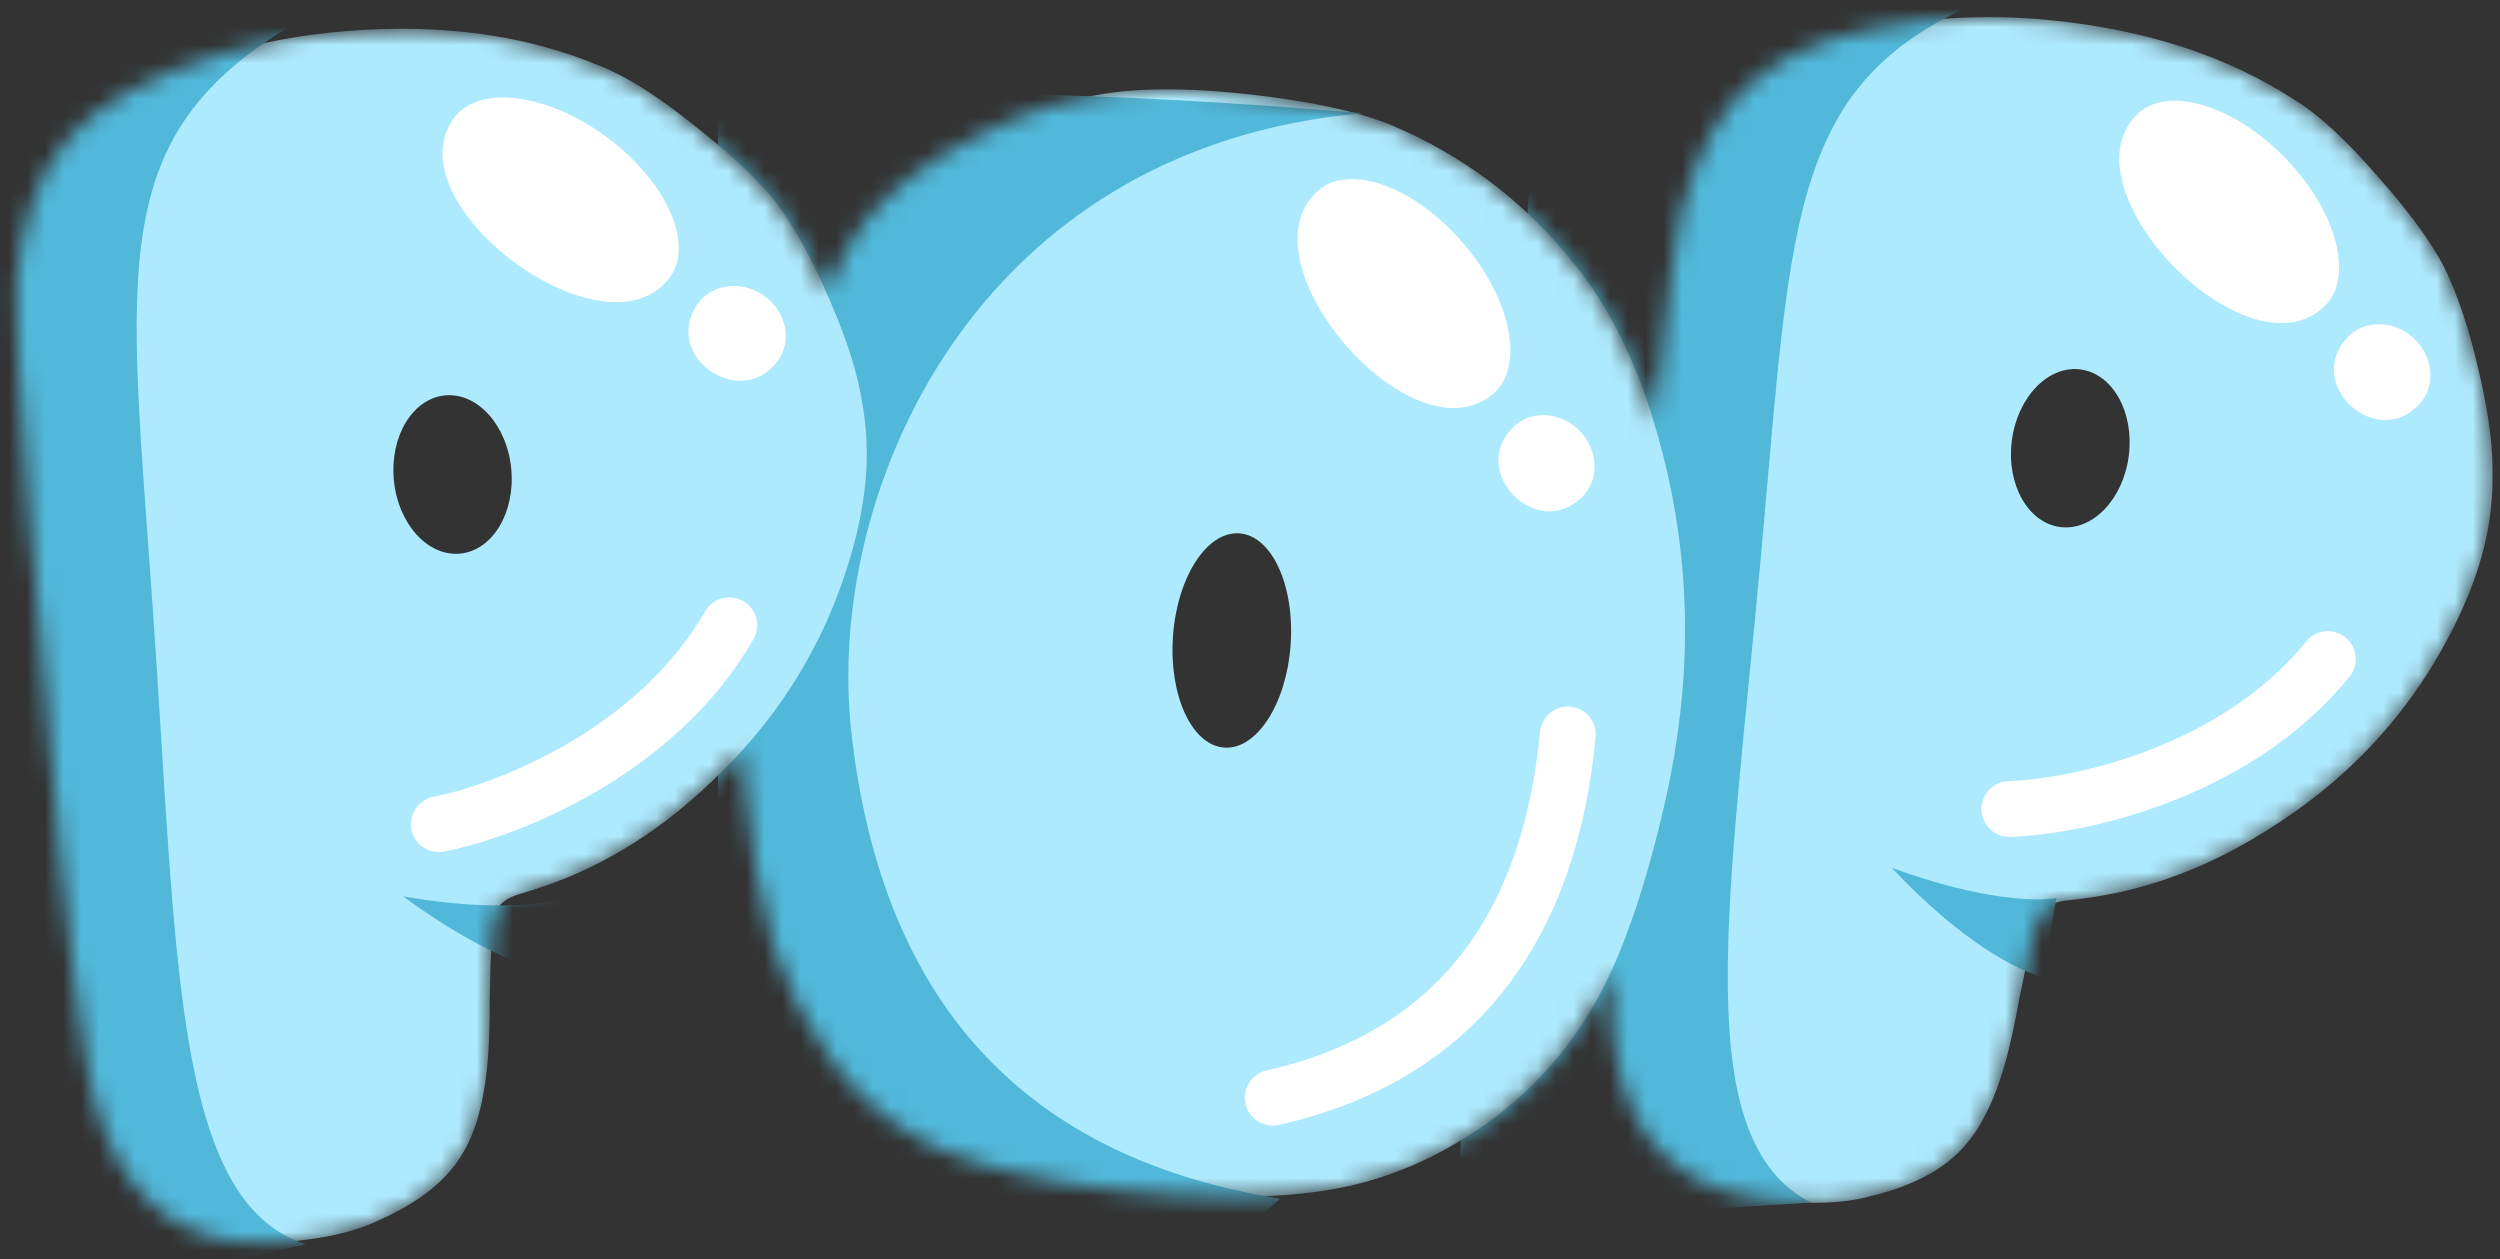 <svg width="139" height="70" viewBox="0 0 139 70" fill="none" xmlns="http://www.w3.org/2000/svg">
<rect x="0" y="0" width="139" height="70" fill="#333333" stroke="none"/>
<mask id="mask0_2021_1933" style="mask-type:alpha" maskUnits="userSpaceOnUse" x="0" y="0" width="139" height="70">
<path fill-rule="evenodd" clip-rule="evenodd" d="M107.062 1.131C109.355 0.894 111.676 0.892 114.026 1.125C119.338 1.652 123.859 3.132 127.589 5.565C128.903 6.366 130.416 7.754 132.128 9.729C133.846 11.653 135.096 13.35 135.879 14.82C136.651 16.393 137.306 18.366 137.845 20.741C138.388 23.064 138.632 25.023 138.577 26.616C138.593 26.979 138.565 27.518 138.494 28.233C138.216 31.042 137.064 34.074 135.039 37.329C132.897 40.727 130.062 43.567 126.535 45.848C123.058 48.133 119.466 49.505 115.759 49.963C115.549 49.994 115.315 50.022 115.054 50.048C114.222 50.12 113.678 50.401 113.423 50.892C113.168 51.382 112.781 52.943 112.262 55.574C112.145 56.233 112.041 56.764 111.95 57.167C111.344 60.151 110.46 62.306 109.296 63.635C108.184 64.969 106.413 65.928 103.982 66.513C102.603 66.892 100.841 66.975 98.696 66.762C97.47 66.641 96.359 66.401 95.363 66.045C91.439 64.521 89.511 60.822 89.578 54.949C89.581 54.642 89.587 54.32 89.595 53.981C89.369 54.475 89.138 54.94 88.902 55.378C87.458 58.053 85.519 60.31 83.086 62.149C80.317 64.207 77.376 65.522 74.262 66.094C71.148 66.665 67.089 66.689 62.086 66.166C57.854 65.679 54.558 64.912 52.198 63.866C49.839 62.819 47.855 61.196 46.248 58.996C44.822 57.024 43.728 54.857 42.966 52.496C42.255 50.141 41.715 46.979 41.345 43.01C41.315 42.609 41.295 42.173 41.286 41.702C40.732 42.316 40.147 42.912 39.53 43.492C36.519 46.362 33.23 48.355 29.664 49.468C29.464 49.536 29.238 49.606 28.986 49.678C28.18 49.898 27.696 50.272 27.532 50.8C27.369 51.328 27.268 52.933 27.228 55.614C27.231 56.283 27.224 56.825 27.206 57.238C27.144 60.282 26.66 62.561 25.753 64.076C24.897 65.588 23.326 66.849 21.039 67.858C19.75 68.478 18.032 68.875 15.883 69.049C14.655 69.149 13.519 69.113 12.475 68.94C8.342 68.143 5.783 64.849 4.798 59.058C3.909 53.826 2.848 43.613 1.614 28.418C1.028 21.205 0.79 17.001 0.899 15.808C1.179 12.283 2.144 9.579 3.793 7.694C5.489 5.754 8.349 4.182 12.371 2.98C14.584 2.337 16.868 1.92 19.221 1.729C24.542 1.297 29.255 1.944 33.361 3.67C34.796 4.223 36.533 5.318 38.571 6.955C40.605 8.54 42.139 9.987 43.172 11.293C44.133 12.593 45.057 14.247 45.944 16.255C46.62 14.65 47.229 13.481 47.771 12.749C49.127 10.838 51.205 9.165 54.005 7.731C56.811 6.245 59.652 5.358 62.527 5.069C64.511 4.884 66.906 4.952 69.71 5.275C72.923 5.644 75.443 6.193 77.271 6.92C81.363 8.63 84.785 11.22 87.538 14.688C89.123 16.627 90.443 19.078 91.497 22.041C91.673 22.553 91.838 23.067 91.992 23.581C92.673 16.779 93.169 12.818 93.48 11.699C94.386 8.281 95.819 5.793 97.779 4.233C99.795 2.628 102.889 1.594 107.062 1.131Z" fill="#03445F"/>
</mask>
<g mask="url(#mask0_2021_1933)">
<path fill-rule="evenodd" clip-rule="evenodd" d="M114.028 1.125C111.678 0.892 109.357 0.894 107.064 1.131C102.892 1.594 99.798 2.628 97.781 4.233C95.822 5.793 94.388 8.281 93.482 11.699C93.161 12.853 92.644 17.032 91.93 24.233C90.425 39.404 89.642 49.642 89.58 54.949C89.513 60.822 91.442 64.521 95.365 66.045C96.362 66.401 97.473 66.641 98.698 66.762C100.844 66.975 102.606 66.892 103.984 66.513C106.415 65.928 108.186 64.969 109.299 63.635C110.462 62.306 111.347 60.151 111.952 57.167C112.043 56.764 112.148 56.233 112.265 55.574C112.783 52.943 113.17 51.382 113.425 50.892C113.68 50.401 114.224 50.12 115.056 50.048C115.317 50.022 115.552 49.994 115.761 49.963C119.469 49.505 123.061 48.133 126.537 45.848C130.064 43.567 132.899 40.727 135.041 37.329C137.066 34.074 138.218 31.042 138.497 28.233C138.568 27.518 138.595 26.979 138.58 26.616C138.634 25.023 138.39 23.064 137.847 20.741C137.309 18.366 136.653 16.393 135.881 14.82C135.098 13.35 133.848 11.653 132.13 9.729C130.418 7.754 128.905 6.366 127.592 5.565C123.861 3.132 119.34 1.652 114.028 1.125ZM114.553 29.305C116.35 29.533 118.055 27.755 118.361 25.334C118.668 22.914 117.461 20.767 115.664 20.539C113.868 20.311 112.163 22.089 111.856 24.51C111.549 26.931 112.757 29.078 114.553 29.305Z" fill="#AEEAFD"/>
<path d="M129.256 17.018C124.992 21.181 114.573 10.51 118.838 6.347C120.489 4.734 124.16 5.816 127.037 8.763C129.914 11.709 130.907 15.405 129.256 17.018Z" fill="white"/>
<path d="M134.541 22.442C132.179 25.077 128.115 21.434 130.476 18.799C131.391 17.779 133.043 17.767 134.165 18.773C135.287 19.779 135.456 21.422 134.541 22.442Z" fill="white"/>
<path d="M111.722 44.98C115.467 44.861 124.252 43.027 129.427 36.644" stroke="white" stroke-width="3.103" stroke-linecap="round"/>
<path d="M97.922 30.763C99.693 11.354 99.42 3.923 111.646 -0.52L85.868 -1.228L80.893 68.11L100.68 66.862C93.821 63.323 96.151 50.173 97.922 30.763Z" fill="#51B8D9"/>
<path fill-rule="evenodd" clip-rule="evenodd" d="M69.709 5.275C66.904 4.953 64.509 4.884 62.525 5.069C59.65 5.358 56.809 6.246 54.003 7.731C51.203 9.166 49.125 10.838 47.769 12.749C46.606 14.32 45.136 17.897 43.357 23.479C42.857 25.127 42.388 27.863 41.948 31.687C41.361 36.786 41.16 40.561 41.343 43.01C41.713 46.979 42.253 50.142 42.964 52.497C43.726 54.858 44.82 57.024 46.246 58.997C47.853 61.197 49.837 62.82 52.196 63.866C54.556 64.912 57.852 65.679 62.084 66.166C67.087 66.69 71.146 66.666 74.26 66.094C77.374 65.522 80.315 64.207 83.084 62.149C85.517 60.311 87.456 58.054 88.9 55.378C90.345 52.703 91.6 48.972 92.668 44.186C92.997 42.674 93.249 41.153 93.425 39.624C94.111 33.657 93.468 27.797 91.495 22.041C90.441 19.078 89.121 16.628 87.536 14.688C84.783 11.22 81.361 8.631 77.269 6.92C75.441 6.193 72.921 5.645 69.709 5.275ZM68.07 41.566C69.876 41.693 71.528 39.129 71.759 35.839C71.989 32.55 70.712 29.78 68.906 29.654C67.1 29.527 65.448 32.091 65.217 35.38C64.987 38.67 66.264 41.439 68.07 41.566Z" fill="#AEEAFD"/>
<path d="M70.764 61.03C81.912 58.506 86.26 50.4 87.171 40.837" stroke="white" stroke-width="3.103" stroke-linecap="round"/>
<path d="M47.326 40.621C48.861 54.657 56 64.223 71.172 66.644C57.137 79.802 41.475 69.34 39.922 62.487V6.291C40.562 5.469 52.304 4.317 75.769 6.291C54.113 8.21 45.882 27.424 47.326 40.621Z" fill="#51B8D9"/>
<path fill-rule="evenodd" clip-rule="evenodd" d="M19.221 1.729C16.868 1.92 14.584 2.337 12.371 2.98C8.349 4.183 5.489 5.754 3.793 7.694C2.144 9.579 1.179 12.284 0.899 15.808C0.79 17.001 1.028 21.205 1.614 28.418C2.848 43.613 3.909 53.826 4.798 59.058C5.783 64.849 8.342 68.143 12.475 68.94C13.519 69.113 14.655 69.149 15.883 69.05C18.032 68.875 19.75 68.478 21.039 67.858C23.326 66.849 24.897 65.588 25.753 64.077C26.66 62.561 27.144 60.282 27.206 57.238C27.224 56.825 27.231 56.284 27.228 55.614C27.268 52.933 27.369 51.329 27.532 50.8C27.696 50.272 28.18 49.898 28.986 49.678C29.238 49.606 29.464 49.536 29.664 49.468C33.23 48.355 36.519 46.363 39.53 43.492C42.592 40.617 44.873 37.316 46.373 33.589C47.783 30.024 48.374 26.835 48.145 24.021C48.087 23.305 48.018 22.77 47.938 22.416C47.706 20.838 47.116 18.955 46.166 16.766C45.211 14.527 44.213 12.702 43.172 11.293C42.139 9.987 40.605 8.541 38.571 6.955C36.533 5.318 34.796 4.223 33.361 3.67C29.255 1.944 24.542 1.297 19.221 1.729ZM25.581 30.781C27.383 30.609 28.657 28.5 28.426 26.071C28.195 23.642 26.546 21.812 24.743 21.984C22.941 22.155 21.667 24.264 21.898 26.693C22.129 29.122 23.778 30.952 25.581 30.781Z" fill="#AEEAFD"/>
<path d="M8.507 33.994C7.154 14.551 5.698 7.259 17.057 0.92L-8.503 4.339L-2.338 73.581L16.996 69.188C9.659 66.791 9.859 53.437 8.507 33.994Z" fill="#51B8D9"/>
<path d="M22.422 49.84C27.648 50.752 30.812 50.22 31.741 49.84V54.293C30.588 54.258 27.11 53.319 22.422 49.84Z" fill="#51B8D9"/>
<path d="M105.176 48.245C110.153 50.081 113.361 50.127 114.343 49.921L113.543 54.3C112.415 54.059 109.162 52.51 105.176 48.245Z" fill="#51B8D9"/>
<path d="M37.242 15.42C33.697 20.211 21.708 11.341 25.253 6.55C26.625 4.695 30.422 5.176 33.733 7.625C37.044 10.075 38.614 13.564 37.242 15.42Z" fill="white"/>
<path d="M83.034 21.888C78.515 25.773 68.794 14.463 73.313 10.579C75.063 9.074 78.659 10.386 81.343 13.509C84.028 16.632 84.785 20.383 83.034 21.888Z" fill="white"/>
<path d="M43.327 19.93C41.416 22.908 36.822 19.962 38.732 16.983C39.472 15.83 41.101 15.554 42.369 16.368C43.638 17.182 44.066 18.777 43.327 19.93Z" fill="white"/>
<path d="M87.966 27.636C85.442 30.116 81.616 26.223 84.14 23.743C85.118 22.782 86.766 22.875 87.823 23.95C88.879 25.025 88.943 26.675 87.966 27.636Z" fill="white"/>
<path d="M24.4 45.824C28.078 45.108 36.457 41.895 40.546 34.767" stroke="white" stroke-width="3.103" stroke-linecap="round"/>
</g>
</svg>
